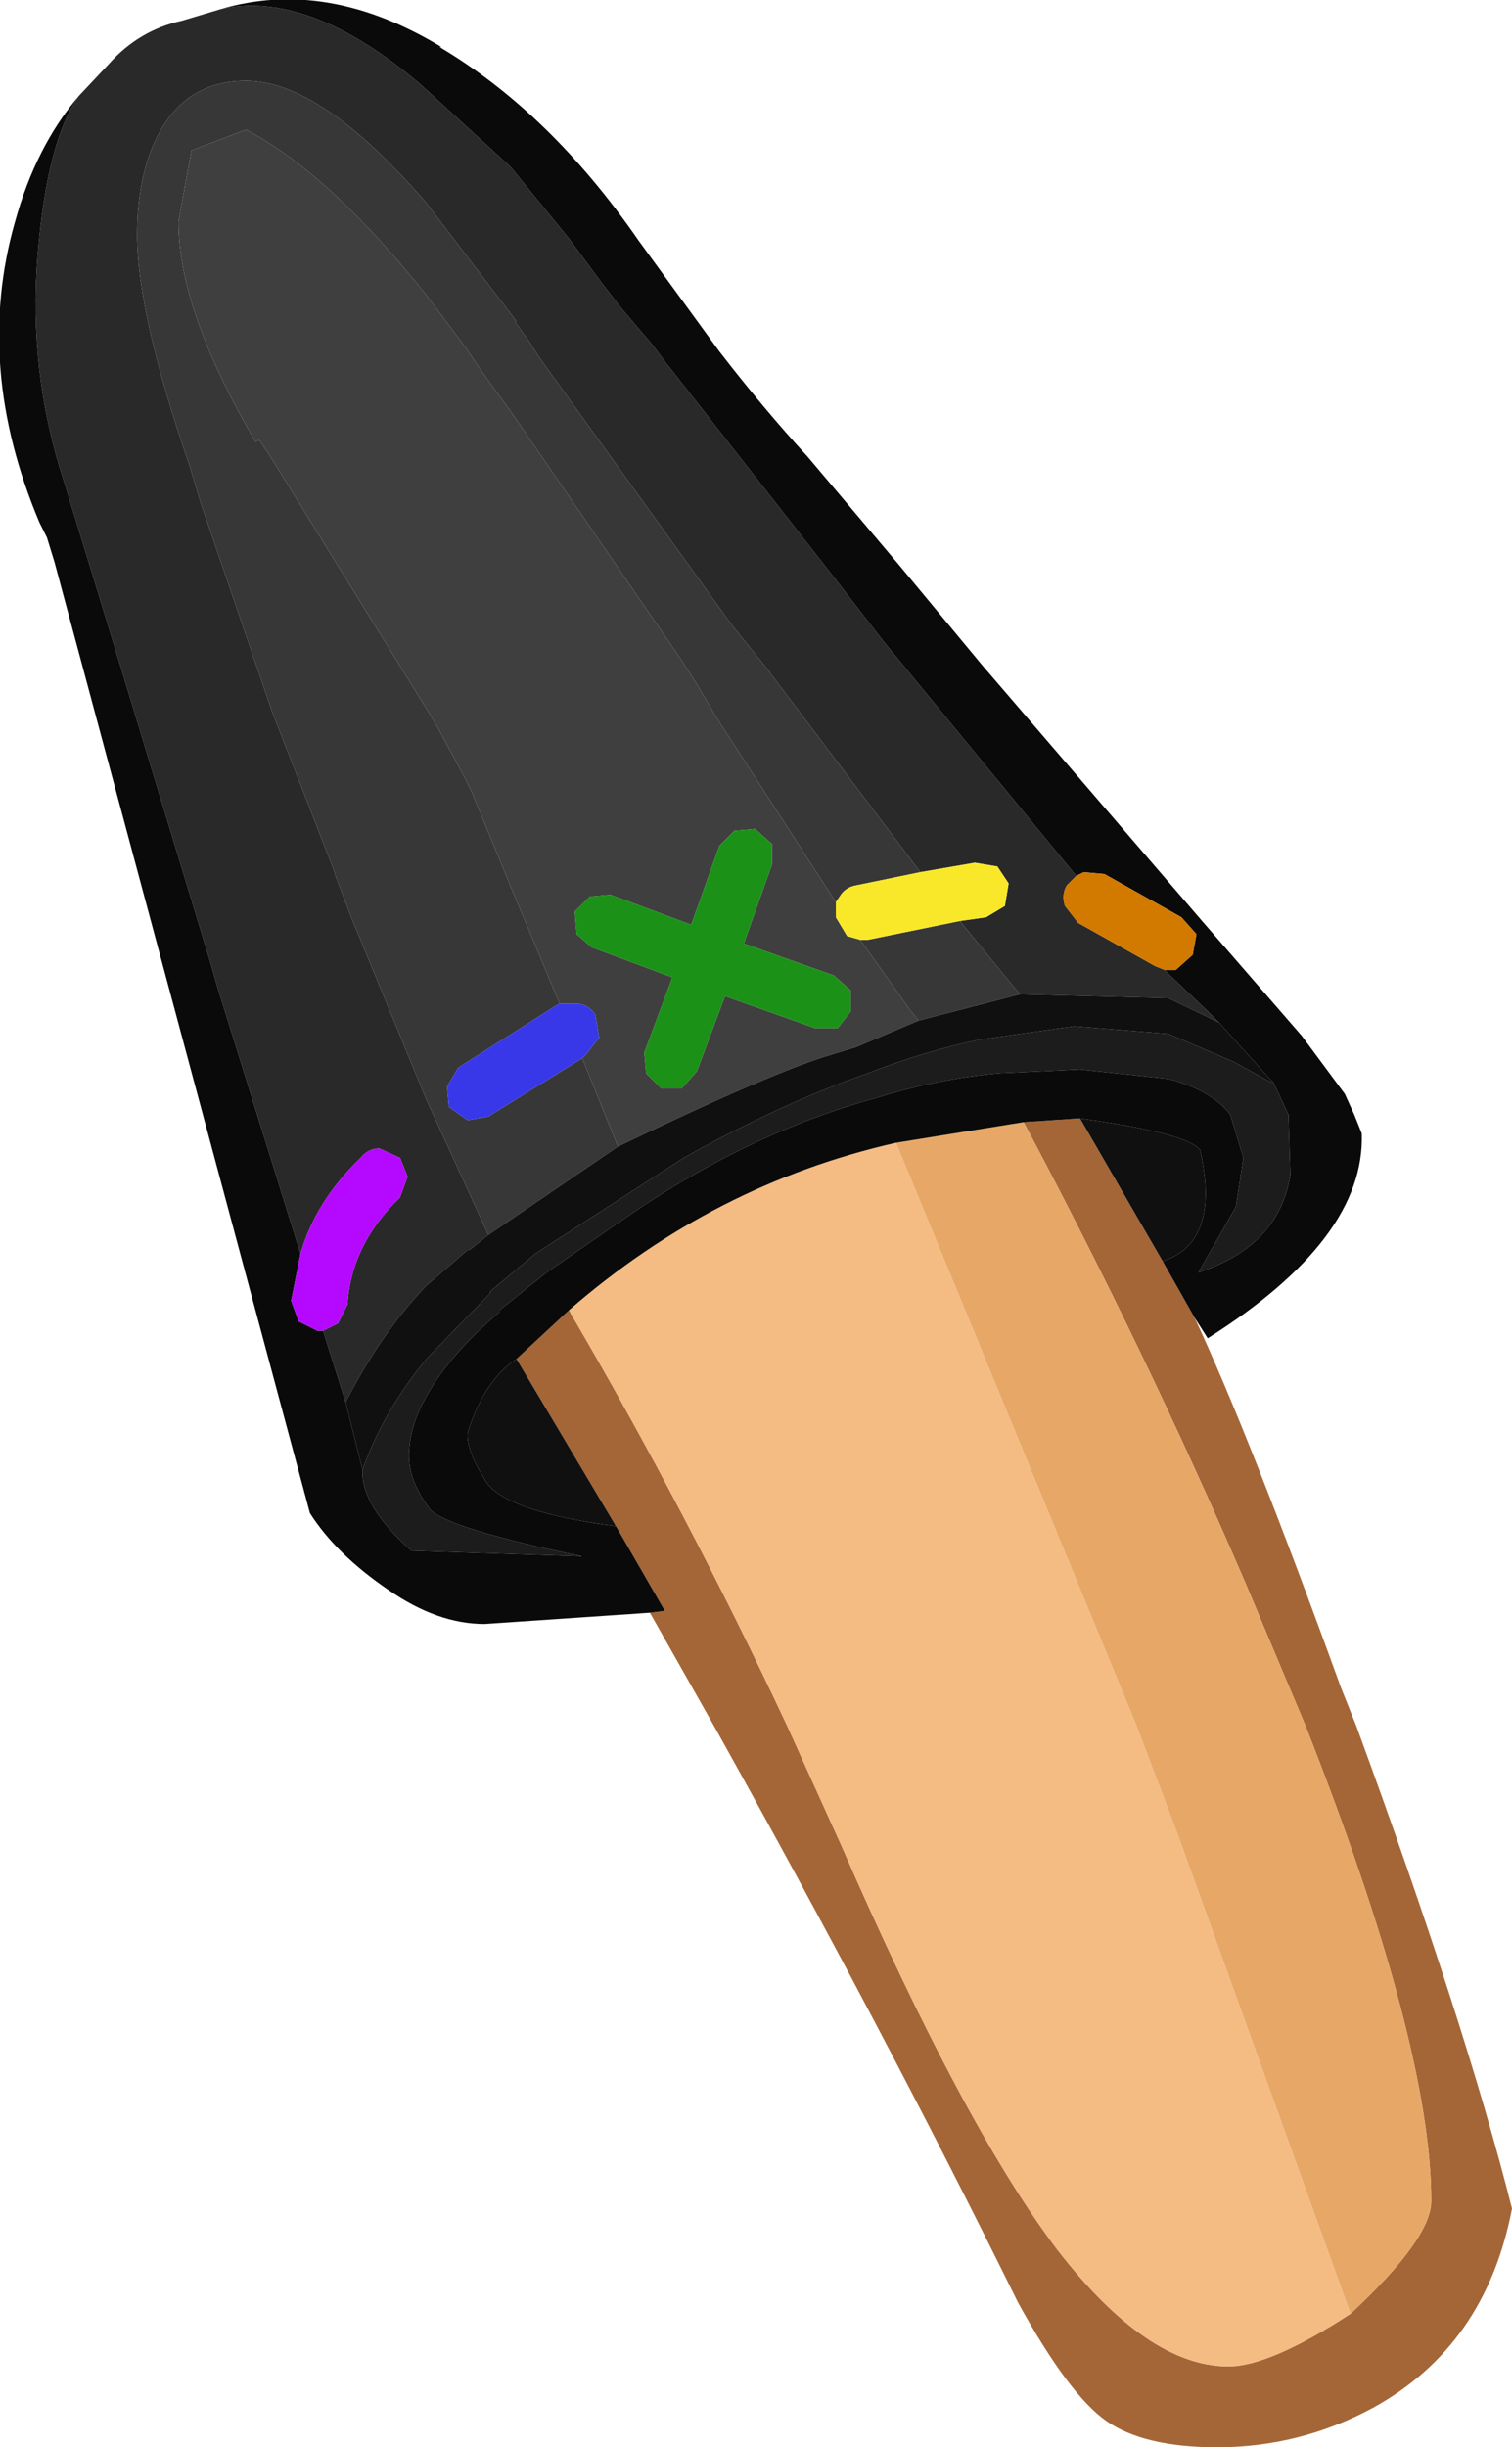 <?xml version="1.0" encoding="UTF-8" standalone="no"?>
<svg xmlns:ffdec="https://www.free-decompiler.com/flash" xmlns:xlink="http://www.w3.org/1999/xlink" ffdec:objectType="shape" height="65.1px" width="40.25px" xmlns="http://www.w3.org/2000/svg">
  <g transform="matrix(1.0, 0.0, 0.0, 1.0, 9.6, 13.85)">
    <path d="M7.7 29.05 L8.1 29.0 6.8 26.75 4.15 22.3 5.55 21.0 5.6 21.1 Q8.7 26.4 11.35 32.05 L12.8 35.25 Q16.05 42.7 18.55 46.0 20.95 49.1 23.1 49.1 24.2 49.1 26.35 47.7 28.5 45.7 28.5 44.7 28.5 40.55 25.15 32.05 L23.55 28.25 Q20.9 22.1 17.65 16.0 L19.15 15.9 21.35 19.7 22.2 21.2 Q23.65 24.3 26.1 31.05 L26.5 32.05 Q29.4 39.95 30.65 44.9 29.95 48.55 26.95 50.2 25.0 51.25 22.8 51.25 20.85 51.25 19.85 50.55 18.85 49.85 17.5 47.4 13.95 40.2 9.4 32.05 L7.7 29.05" fill="#a46637" fill-rule="evenodd" stroke="none"/>
    <path d="M14.25 16.55 L17.65 16.0 Q20.9 22.1 23.55 28.25 L25.15 32.05 Q28.5 40.55 28.5 44.7 28.5 45.7 26.35 47.7 L21.75 34.95 20.65 32.05 14.25 16.55" fill="#e7a867" fill-rule="evenodd" stroke="none"/>
    <path d="M5.55 21.0 Q9.4 17.65 14.25 16.55 L20.65 32.05 21.75 34.95 26.35 47.7 Q24.2 49.1 23.1 49.1 20.95 49.1 18.55 46.0 16.05 42.7 12.8 35.25 L11.35 32.05 Q8.7 26.4 5.6 21.1 L5.55 21.0" fill="#f4bb83" fill-rule="evenodd" stroke="none"/>
    <path d="M-3.75 -13.6 Q-1.4 -14.15 1.6 -11.6 L3.95 -9.45 4.0 -9.4 5.55 -7.5 6.4 -6.35 6.9 -5.7 7.75 -4.7 8.05 -4.3 12.4 1.25 13.95 3.25 14.2 3.55 19.05 9.45 18.8 9.7 Q18.65 9.95 18.75 10.25 L19.1 10.7 21.15 11.85 21.4 11.95 21.5 12.05 22.55 13.05 22.85 13.35 21.5 12.7 17.55 12.6 15.95 10.65 16.65 10.55 17.15 10.25 17.25 9.65 16.95 9.2 16.35 9.1 14.9 9.35 10.75 3.85 9.9 2.8 4.75 -4.35 4.5 -4.75 4.1 -5.3 4.15 -5.3 4.0 -5.5 1.75 -8.45 Q-1.05 -11.7 -3.05 -11.7 -4.7 -11.7 -5.45 -10.15 -5.95 -9.1 -5.95 -7.6 -5.95 -5.5 -4.55 -1.45 L-4.25 -0.45 -2.35 5.1 -0.75 9.2 -0.65 9.5 -0.25 10.55 1.75 15.4 3.4 19.0 2.9 19.4 2.85 19.4 1.75 20.35 Q0.55 21.6 -0.4 23.45 L-1.0 21.55 -0.6 21.35 -0.35 20.85 Q-0.25 19.25 1.05 18.0 L1.25 17.45 1.05 16.95 0.5 16.7 Q0.2 16.7 0.0 16.95 -1.2 18.1 -1.6 19.5 L-3.8 12.45 -4.0 11.75 -6.4 3.85 -6.95 2.05 -7.9 -1.05 Q-8.85 -3.95 -8.6 -7.05 -8.35 -10.1 -7.5 -11.3 L-6.7 -12.15 Q-5.9 -13.05 -4.75 -13.3 L-3.75 -13.6" fill="#292929" fill-rule="evenodd" stroke="none"/>
    <path d="M24.3 14.95 L24.7 15.8 24.75 17.4 Q24.45 19.3 22.3 20.0 L23.3 18.25 23.5 16.95 23.15 15.8 Q22.65 15.15 21.5 14.85 L19.15 14.6 17.0 14.7 Q15.35 14.85 13.75 15.35 10.25 16.3 6.9 18.65 L4.95 20.0 3.7 21.0 3.7 21.05 Q2.35 22.2 1.75 23.3 1.35 24.0 1.3 24.65 1.2 25.45 1.85 26.3 2.3 26.8 5.9 27.55 L1.35 27.4 Q0.0 26.2 0.05 25.25 0.6 23.7 1.75 22.3 L3.45 20.55 3.45 20.5 4.65 19.5 8.6 16.95 Q11.2 15.5 13.5 14.7 15.05 14.1 16.5 13.8 L19.0 13.45 21.5 13.65 23.25 14.4 24.25 14.95 24.3 14.95" fill="#1c1c1c" fill-rule="evenodd" stroke="none"/>
    <path d="M-3.75 -13.6 Q-0.9 -14.45 2.15 -12.6 L2.1 -12.6 Q5.05 -10.85 7.4 -7.45 L9.55 -4.5 Q10.75 -2.95 11.9 -1.7 L14.35 1.2 16.55 3.85 22.4 10.65 25.05 13.7 26.2 15.25 26.45 15.8 26.65 16.3 Q26.75 19.1 22.55 21.75 L22.2 21.2 21.35 19.7 Q22.9 19.2 22.35 16.75 22.05 16.3 19.15 15.9 L17.65 16.0 14.25 16.55 Q9.4 17.65 5.55 21.0 L4.15 22.3 Q3.3 22.85 2.85 24.25 2.8 24.7 3.3 25.5 3.75 26.35 6.8 26.75 L8.1 29.0 7.7 29.05 3.3 29.35 Q2.05 29.35 0.75 28.45 -0.65 27.5 -1.35 26.4 L-8.15 1.1 -8.35 0.45 -8.55 0.05 Q-10.3 -4.1 -9.2 -7.95 -8.65 -9.95 -7.5 -11.3 -8.35 -10.1 -8.6 -7.05 -8.85 -3.95 -7.9 -1.05 L-6.95 2.05 -6.4 3.85 -4.0 11.75 -3.8 12.45 -1.6 19.5 -1.85 20.75 -1.65 21.3 -1.15 21.55 -1.0 21.55 -0.4 23.45 0.05 25.25 Q0.0 26.2 1.35 27.4 L5.9 27.55 Q2.3 26.8 1.85 26.3 1.2 25.45 1.3 24.65 1.35 24.0 1.75 23.3 2.35 22.2 3.7 21.05 L3.7 21.0 4.95 20.0 6.9 18.65 Q10.25 16.3 13.75 15.35 15.35 14.85 17.0 14.7 L19.15 14.6 21.5 14.85 Q22.65 15.15 23.15 15.8 L23.5 16.95 23.3 18.25 22.3 20.0 Q24.45 19.3 24.75 17.4 L24.7 15.8 24.3 14.95 24.25 14.9 22.85 13.35 22.55 13.05 21.5 12.05 21.4 11.95 21.7 11.95 22.15 11.55 22.25 11.0 21.85 10.55 19.8 9.4 19.25 9.35 19.05 9.45 14.2 3.55 13.95 3.25 12.4 1.25 8.05 -4.3 7.75 -4.7 6.9 -5.7 6.4 -6.35 5.55 -7.5 4.0 -9.4 3.95 -9.45 1.6 -11.6 Q-1.4 -14.15 -3.75 -13.6" fill="#0a0a0a" fill-rule="evenodd" stroke="none"/>
    <path d="M12.65 10.15 L9.45 5.2 8.95 4.35 8.5 3.65 4.0 -2.9 3.2 -4.0 2.8 -4.6 1.75 -6.0 Q-0.85 -9.25 -3.05 -10.4 L-4.5 -9.85 -4.65 -9.05 -4.85 -7.95 Q-4.85 -5.6 -2.8 -2.1 L-2.7 -2.15 -2.4 -1.7 1.75 5.0 2.05 5.5 2.75 6.8 2.95 7.2 4.0 9.75 5.3 12.85 5.2 12.9 2.6 14.55 2.3 15.05 2.35 15.6 2.85 15.95 3.4 15.85 5.9 14.3 6.85 16.65 3.4 19.0 1.75 15.4 -0.25 10.55 -0.65 9.5 -0.75 9.2 -2.35 5.1 -4.25 -0.45 -4.55 -1.45 Q-5.95 -5.5 -5.95 -7.6 -5.95 -9.1 -5.45 -10.15 -4.7 -11.7 -3.05 -11.7 -1.05 -11.7 1.75 -8.45 L4.0 -5.5 4.15 -5.3 4.1 -5.3 4.5 -4.75 4.75 -4.35 9.9 2.8 10.75 3.85 14.9 9.35 13.2 9.7 Q12.9 9.75 12.75 10.0 L12.65 10.15 M17.55 12.6 L14.85 13.3 14.65 13.05 13.3 11.15 13.5 11.15 15.95 10.65 17.55 12.6" fill="#373737" fill-rule="evenodd" stroke="none"/>
    <path d="M5.3 12.85 L4.0 9.75 2.95 7.2 2.75 6.8 2.05 5.5 1.75 5.0 -2.4 -1.7 -2.7 -2.15 -2.8 -2.1 Q-4.85 -5.6 -4.85 -7.95 L-4.65 -9.05 -4.5 -9.85 -3.05 -10.4 Q-0.85 -9.25 1.75 -6.0 L2.8 -4.6 3.2 -4.0 4.0 -2.9 8.5 3.65 8.95 4.35 9.45 5.2 12.65 10.15 12.65 10.55 12.95 11.05 13.3 11.15 14.65 13.05 14.85 13.3 13.2 14.0 12.55 14.2 Q11.0 14.65 6.85 16.65 L5.9 14.3 6.0 14.2 6.35 13.75 6.25 13.15 Q6.1 12.9 5.8 12.85 L5.3 12.85 M12.6 12.1 L10.2 11.25 10.95 9.15 10.95 8.6 10.5 8.2 9.95 8.25 9.55 8.65 8.8 10.75 6.65 9.95 6.1 10.0 5.7 10.4 5.75 11.0 6.15 11.35 8.3 12.15 7.55 14.15 7.6 14.7 8.0 15.1 8.55 15.1 8.95 14.65 9.7 12.65 12.1 13.5 12.7 13.5 13.05 13.05 13.05 12.5 12.6 12.1" fill="#3f3f3f" fill-rule="evenodd" stroke="none"/>
    <path d="M22.85 13.35 L24.25 14.9 24.3 14.95 24.25 14.95 23.25 14.4 21.5 13.65 19.0 13.45 16.5 13.8 Q15.05 14.1 13.5 14.7 11.2 15.5 8.6 16.95 L4.65 19.5 3.45 20.5 3.45 20.55 1.75 22.3 Q0.6 23.7 0.05 25.25 L-0.4 23.45 Q0.55 21.6 1.75 20.35 L2.85 19.4 2.9 19.4 3.4 19.0 6.85 16.65 Q11.0 14.65 12.55 14.2 L13.2 14.0 14.85 13.3 17.55 12.6 21.5 12.7 22.85 13.35 M6.8 26.75 Q3.75 26.35 3.3 25.5 2.8 24.7 2.85 24.25 3.3 22.85 4.15 22.3 L6.8 26.75 M19.15 15.9 Q22.05 16.3 22.35 16.75 22.9 19.2 21.35 19.7 L19.15 15.9" fill="#101010" fill-rule="evenodd" stroke="none"/>
    <path d="M19.05 9.45 L19.25 9.35 19.8 9.4 21.85 10.55 22.25 11.0 22.15 11.55 21.7 11.95 21.4 11.95 21.15 11.85 19.1 10.7 18.75 10.25 Q18.65 9.95 18.8 9.7 L19.05 9.45" fill="#d27900" fill-rule="evenodd" stroke="none"/>
    <path d="M12.65 10.15 L12.75 10.0 Q12.9 9.75 13.2 9.7 L14.9 9.35 16.35 9.1 16.95 9.2 17.25 9.65 17.15 10.25 16.65 10.55 15.95 10.65 13.5 11.15 13.3 11.15 12.95 11.05 12.65 10.55 12.65 10.15" fill="#f8e829" fill-rule="evenodd" stroke="none"/>
    <path d="M12.6 12.1 L13.05 12.5 13.05 13.05 12.7 13.5 12.1 13.5 9.7 12.65 8.95 14.65 8.55 15.1 8.0 15.1 7.6 14.7 7.55 14.15 8.3 12.15 6.15 11.35 5.75 11.0 5.7 10.4 6.1 10.0 6.65 9.95 8.8 10.75 9.55 8.65 9.95 8.25 10.5 8.2 10.95 8.6 10.95 9.15 10.2 11.25 12.6 12.1" fill="#1b9117" fill-rule="evenodd" stroke="none"/>
    <path d="M5.9 14.3 L3.4 15.85 2.85 15.95 2.35 15.6 2.3 15.05 2.6 14.55 5.2 12.9 5.3 12.85 5.8 12.85 Q6.1 12.9 6.25 13.15 L6.35 13.75 6.0 14.2 5.9 14.3" fill="#3838e9" fill-rule="evenodd" stroke="none"/>
    <path d="M-1.0 21.55 L-1.15 21.55 -1.65 21.3 -1.85 20.75 -1.6 19.5 Q-1.2 18.1 0.0 16.95 0.2 16.7 0.5 16.7 L1.05 16.95 1.25 17.45 1.05 18.0 Q-0.25 19.25 -0.35 20.85 L-0.6 21.35 -1.0 21.55" fill="#b509ff" fill-rule="evenodd" stroke="none"/>
  </g>
</svg>
